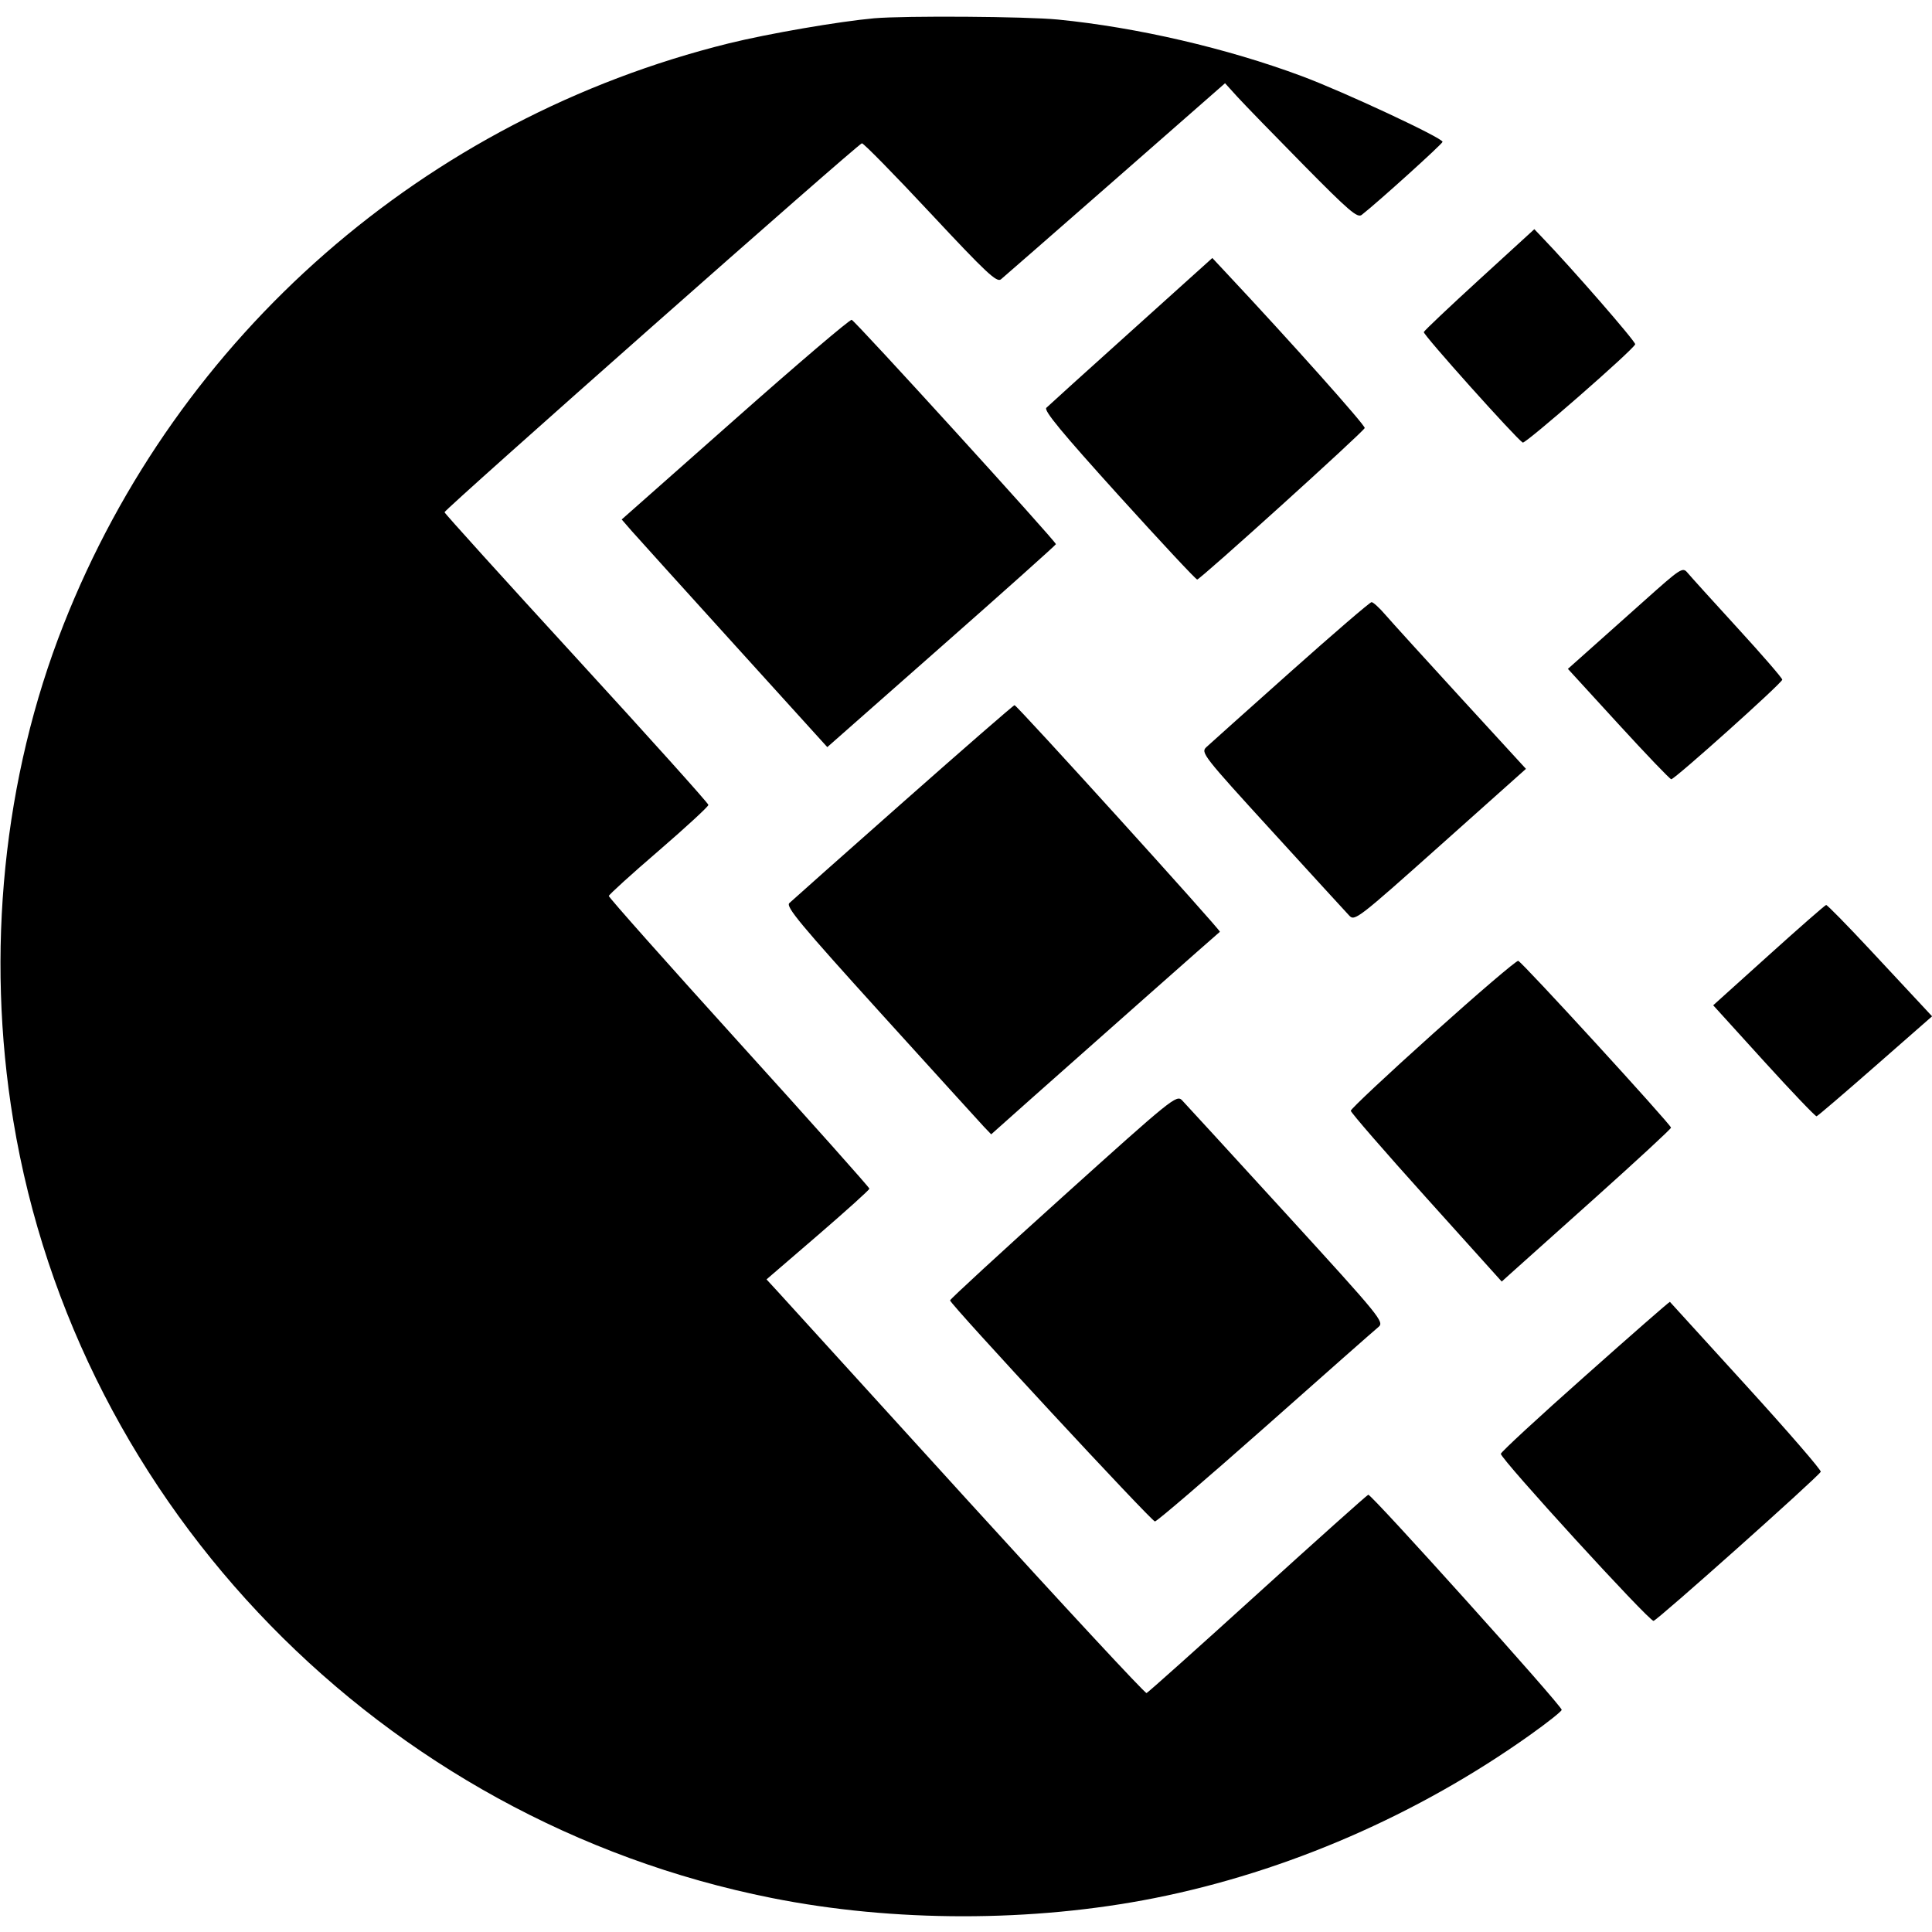 <svg role="img" viewBox="0 0 24 24" xmlns="http://www.w3.org/2000/svg"><path d="M10.860 0.227 C 10.425 0.266,9.546 0.417,9.052 0.539 C 5.284 1.472,2.207 4.160,0.789 7.760 C 0.040 9.660,-0.180 11.834,0.165 13.920 C 0.959 18.728,4.748 22.613,9.584 23.577 C 11.099 23.880,12.825 23.880,14.341 23.579 C 15.985 23.252,17.612 22.545,19.010 21.550 C 19.225 21.397,19.400 21.258,19.400 21.240 C 19.400 21.187,17.033 18.556,16.997 18.568 C 16.979 18.575,16.359 19.129,15.620 19.800 C 14.881 20.471,14.261 21.025,14.243 21.032 C 14.224 21.038,13.222 19.958,12.015 18.632 C 10.809 17.305,9.754 16.146,9.672 16.056 L 9.522 15.893 10.161 15.343 C 10.512 15.040,10.800 14.781,10.800 14.766 C 10.800 14.751,10.071 13.933,9.180 12.950 C 8.289 11.966,7.561 11.147,7.563 11.130 C 7.564 11.114,7.843 10.860,8.183 10.568 C 8.522 10.275,8.800 10.019,8.800 9.999 C 8.800 9.979,8.062 9.158,7.160 8.174 C 6.258 7.190,5.521 6.375,5.522 6.363 C 5.527 6.323,10.666 1.780,10.707 1.780 C 10.729 1.780,11.113 2.171,11.560 2.650 C 12.252 3.391,12.382 3.512,12.434 3.470 C 12.468 3.442,13.108 2.883,13.857 2.227 L 15.218 1.034 15.375 1.207 C 15.462 1.302,15.830 1.681,16.193 2.049 C 16.757 2.621,16.863 2.712,16.916 2.669 C 17.116 2.513,17.920 1.786,17.920 1.762 C 17.920 1.713,16.688 1.138,16.172 0.946 C 15.241 0.599,14.124 0.340,13.143 0.243 C 12.745 0.204,11.247 0.194,10.860 0.227 M18.380 3.469 C 18.006 3.811,17.694 4.106,17.687 4.125 C 17.675 4.155,18.830 5.444,18.916 5.498 C 18.948 5.517,20.288 4.347,20.313 4.277 C 20.324 4.248,19.517 3.321,19.143 2.934 L 19.060 2.847 18.380 3.469 M14.052 4.113 C 13.497 4.612,13.023 5.041,12.998 5.066 C 12.964 5.100,13.193 5.376,13.898 6.156 C 14.418 6.730,14.856 7.200,14.872 7.199 C 14.909 7.199,16.936 5.366,16.953 5.317 C 16.964 5.287,16.032 4.242,15.233 3.390 L 15.060 3.205 14.052 4.113 M9.132 5.207 L 7.723 6.453 7.848 6.597 C 7.917 6.675,8.492 7.312,9.125 8.010 L 10.277 9.281 11.696 8.030 C 12.476 7.343,13.115 6.771,13.117 6.760 C 13.121 6.729,10.625 3.987,10.580 3.973 C 10.558 3.966,9.906 4.521,9.132 5.207 M20.419 7.469 C 20.154 7.706,19.834 7.992,19.707 8.104 L 19.477 8.309 20.104 8.994 C 20.449 9.371,20.745 9.680,20.761 9.680 C 20.805 9.680,22.140 8.483,22.140 8.443 C 22.140 8.424,21.890 8.135,21.584 7.801 C 21.278 7.467,20.999 7.158,20.964 7.116 C 20.902 7.041,20.882 7.055,20.419 7.469 M16.031 8.346 C 15.497 8.822,15.027 9.243,14.986 9.281 C 14.914 9.348,14.943 9.386,15.801 10.325 C 16.290 10.861,16.722 11.333,16.761 11.374 C 16.828 11.446,16.868 11.415,17.893 10.500 L 18.956 9.551 18.148 8.670 C 17.704 8.185,17.280 7.719,17.207 7.634 C 17.134 7.549,17.058 7.480,17.038 7.480 C 17.018 7.480,16.565 7.870,16.031 8.346 M11.220 9.963 C 10.472 10.624,9.835 11.190,9.805 11.219 C 9.760 11.264,9.942 11.483,10.941 12.586 C 11.596 13.309,12.173 13.943,12.222 13.996 L 12.313 14.091 12.826 13.634 C 13.478 13.055,15.135 11.588,15.154 11.575 C 15.172 11.562,12.633 8.760,12.603 8.760 C 12.590 8.760,11.968 9.302,11.220 9.963 M21.971 11.867 L 21.282 12.488 21.911 13.181 C 22.257 13.562,22.552 13.870,22.566 13.867 C 22.581 13.863,22.909 13.582,23.297 13.242 L 24.001 12.625 23.868 12.482 C 23.795 12.404,23.505 12.093,23.223 11.790 C 22.941 11.488,22.699 11.241,22.685 11.242 C 22.671 11.244,22.350 11.525,21.971 11.867 M17.800 12.842 C 17.239 13.345,16.780 13.776,16.780 13.798 C 16.780 13.820,17.202 14.306,17.718 14.879 L 18.655 15.920 18.758 15.827 C 18.814 15.776,19.288 15.352,19.810 14.885 C 20.332 14.417,20.759 14.023,20.758 14.008 C 20.754 13.966,18.906 11.947,18.860 11.936 C 18.838 11.930,18.361 12.338,17.800 12.842 M13.206 14.862 C 12.433 15.558,11.801 16.140,11.802 16.154 C 11.807 16.205,14.305 18.900,14.347 18.900 C 14.371 18.900,14.988 18.371,15.718 17.725 C 16.447 17.078,17.080 16.520,17.123 16.485 C 17.199 16.422,17.158 16.372,15.978 15.080 C 15.304 14.343,14.722 13.707,14.683 13.667 C 14.615 13.598,14.557 13.645,13.206 14.862 M19.692 17.092 C 19.117 17.602,18.645 18.038,18.644 18.060 C 18.641 18.123,20.485 20.141,20.541 20.135 C 20.585 20.131,22.570 18.361,22.618 18.283 C 22.629 18.265,22.213 17.785,21.694 17.215 C 21.175 16.646,20.747 16.176,20.744 16.172 C 20.740 16.167,20.266 16.581,19.692 17.092 " stroke="none" fill="black" fill-rule="evenodd"></path></svg>